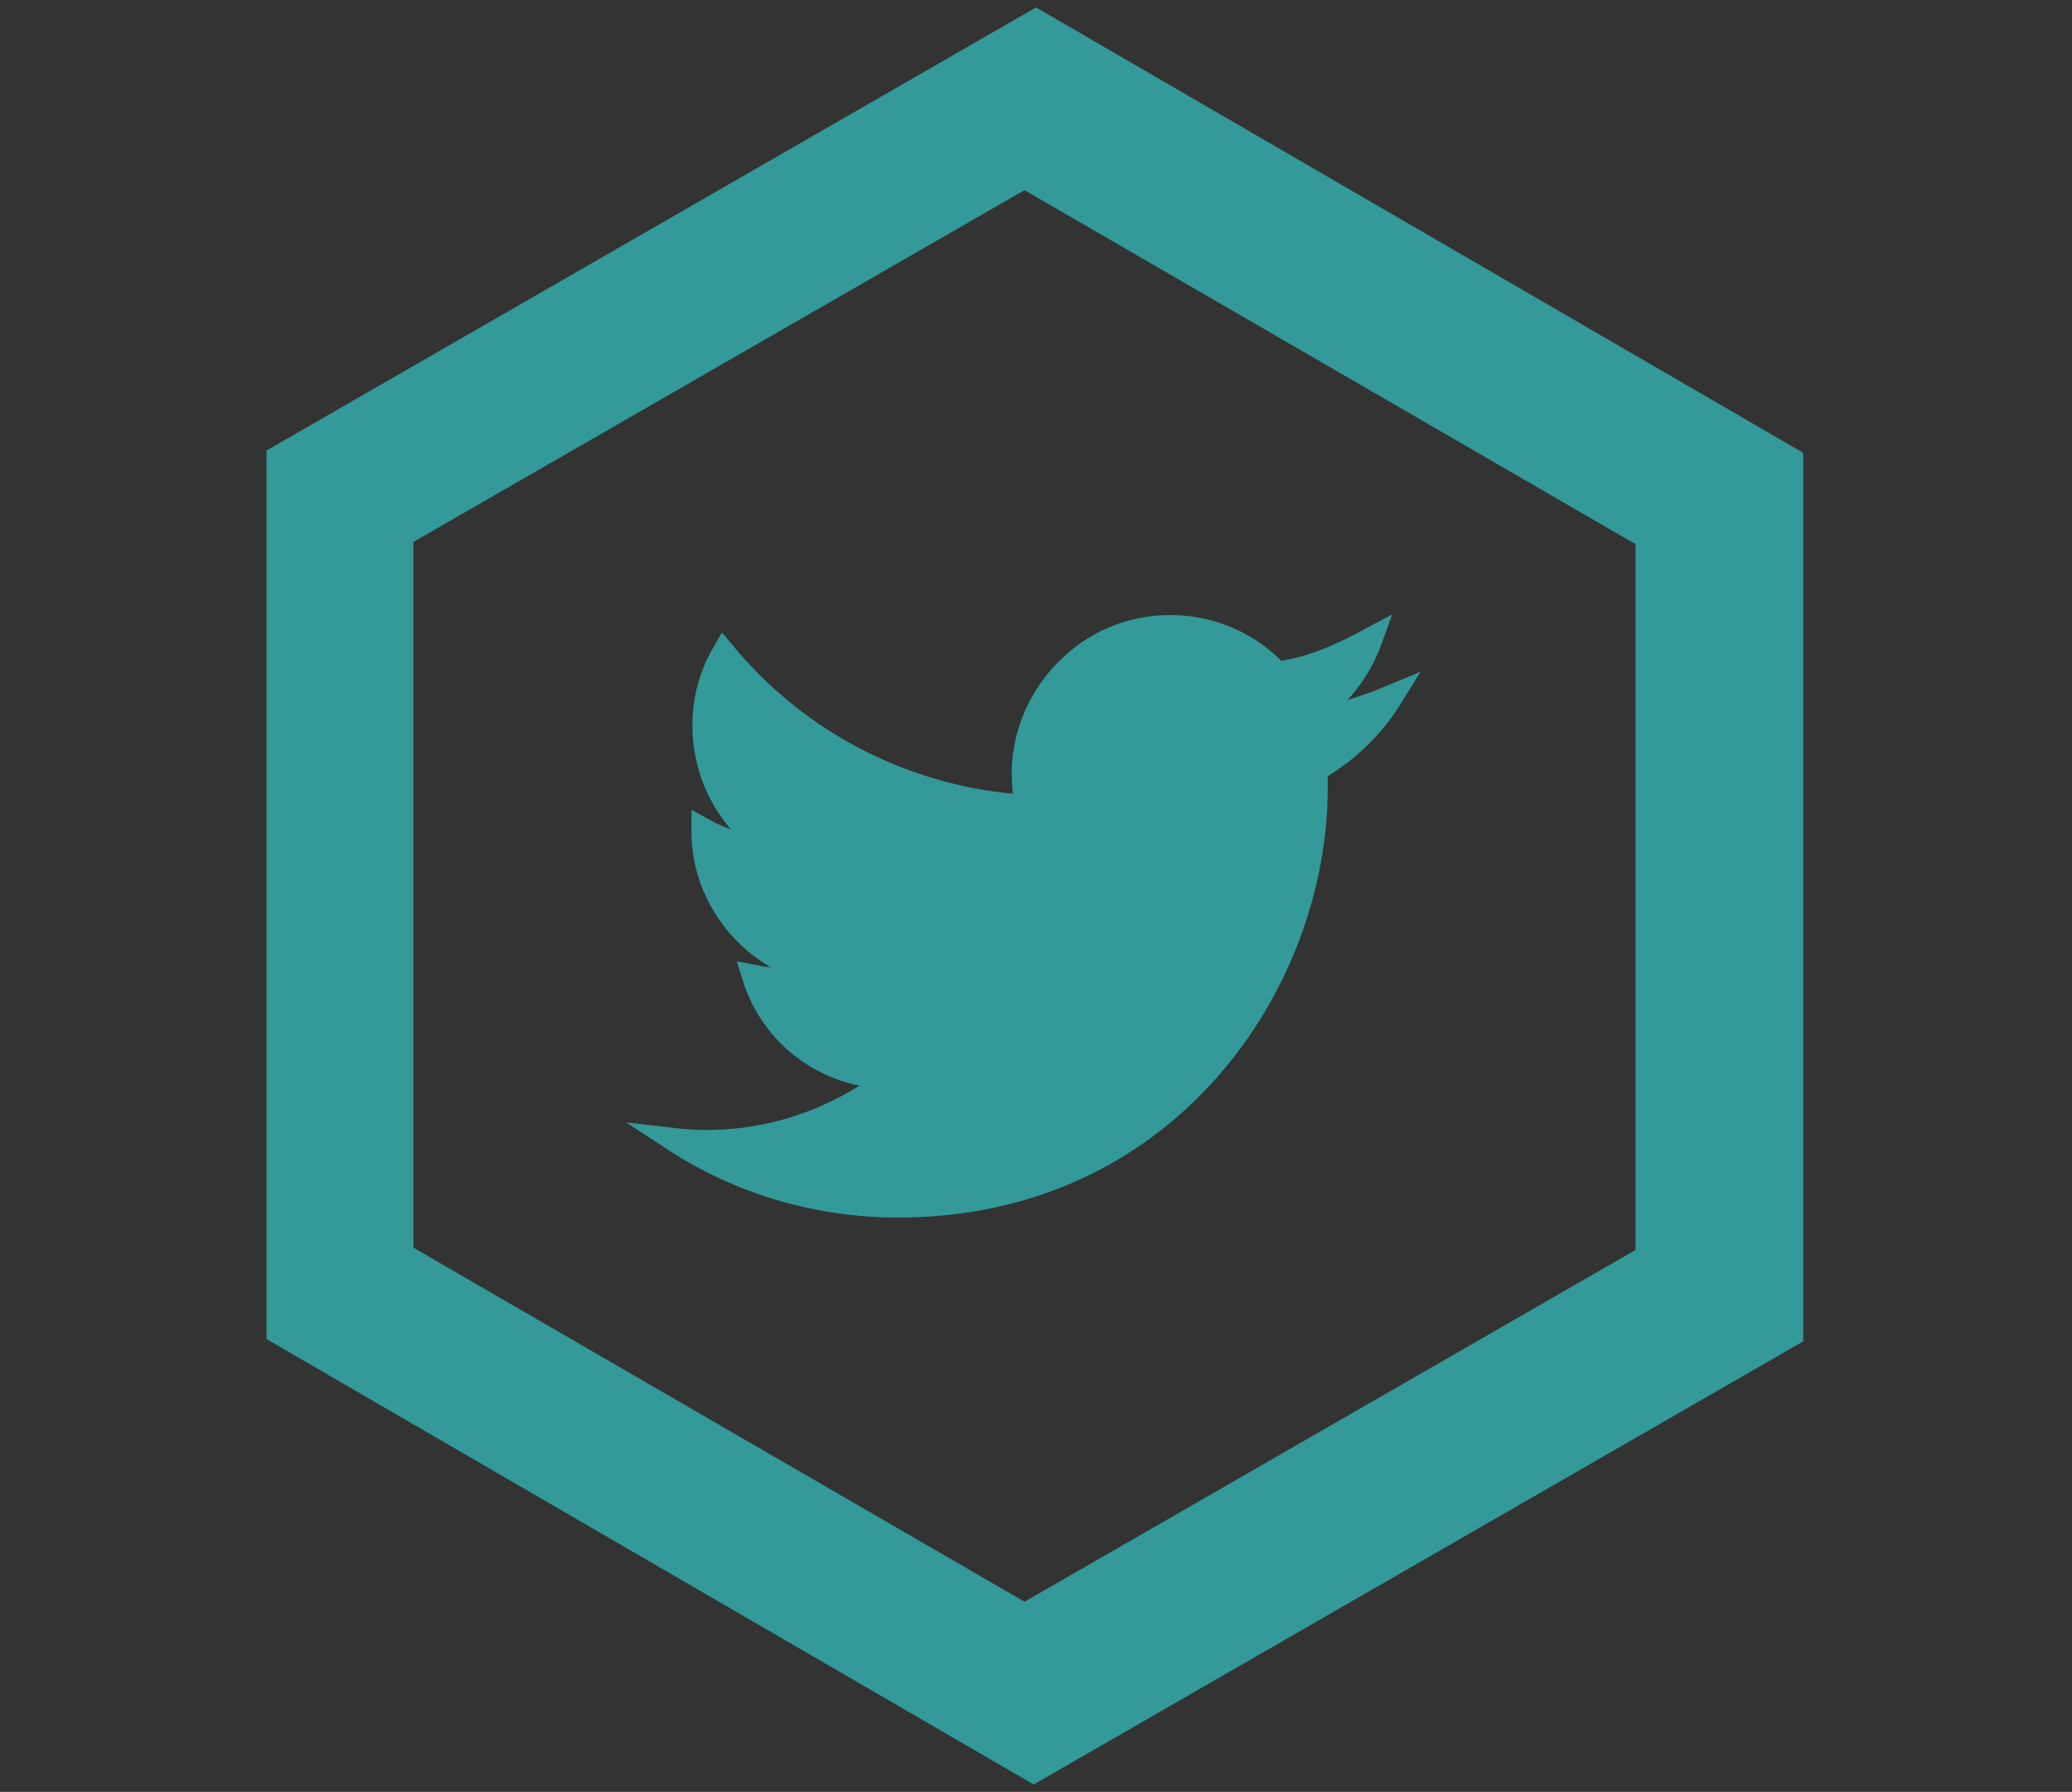 <?xml version="1.0" encoding="utf-8"?>
<!-- Generator: Adobe Illustrator 21.0.2, SVG Export Plug-In . SVG Version: 6.00 Build 0)  -->
<svg version="1.1" id="Layer_1" xmlns="http://www.w3.org/2000/svg" xmlns:xlink="http://www.w3.org/1999/xlink" x="0px" y="0px"
	 viewBox="0 0 90.2 78" style="enable-background:new 0 0 90.2 78;" xml:space="preserve">
<rect x="0" y="0" width="90.2" height="78" fill="#333333" stroke="none"/>
<style type="text/css">
	.st0{fill:#339999;stroke:#339999;stroke-linecap:round;stroke-miterlimit:10;}
	.st1{fill:#FFFFFF;stroke:#081A20;stroke-linecap:round;stroke-miterlimit:10;}
	
		.st2{opacity:0.1;fill:#081A20;stroke:#081A20;stroke-width:0.25;stroke-linecap:round;stroke-miterlimit:10;enable-background:new    ;}
	.st3{opacity:0.1;fill:#081A20;stroke:#081A20;stroke-linecap:round;stroke-miterlimit:10;enable-background:new    ;}
</style>
<title>tw</title>
<path class="st0" d="M78,58.1V20L45.1,0.9l-33,19V58L45,77.1L78,58.1z M17.5,54.6V23.3L44.6,7.7l27.1,15.7v31.3L44.6,70.3L17.5,54.6
	z"/>
<path class="st1" d="M85.5-2.7"/>
<path class="st2" d="M18.8,54.7"/>
<path class="st2" d="M24.5,61"/>
<path class="st3" d="M41.6,23.6"/>
<path class="st0" d="M60.6,30.3c-1.2,0.5-2.4,0.9-3.7,1c1.3-0.8,2.3-2.1,2.8-3.5c-1.3,0.7-2.6,1.3-4.1,1.5c-2.4-2.6-6.5-2.7-9-0.3
	c-1.7,1.6-2.4,3.9-1.9,6.1c-5.1-0.3-9.9-2.7-13.2-6.7c-1.7,2.9-0.8,6.7,2,8.5c-1,0-2-0.3-2.9-0.8v0.1c0,3,2.2,5.6,5.1,6.2
	c-0.9,0.3-1.9,0.3-2.9,0.1c0.8,2.6,3.2,4.4,6,4.4c-2.7,2.1-6.1,3.1-9.5,2.7c2.9,1.9,6.3,2.9,9.8,2.9c11.7,0,18.2-9.7,18.2-18.2
	c0-0.3,0-0.5,0-0.8C58.7,32.7,59.8,31.6,60.6,30.3L60.6,30.3z"/>
</svg>
